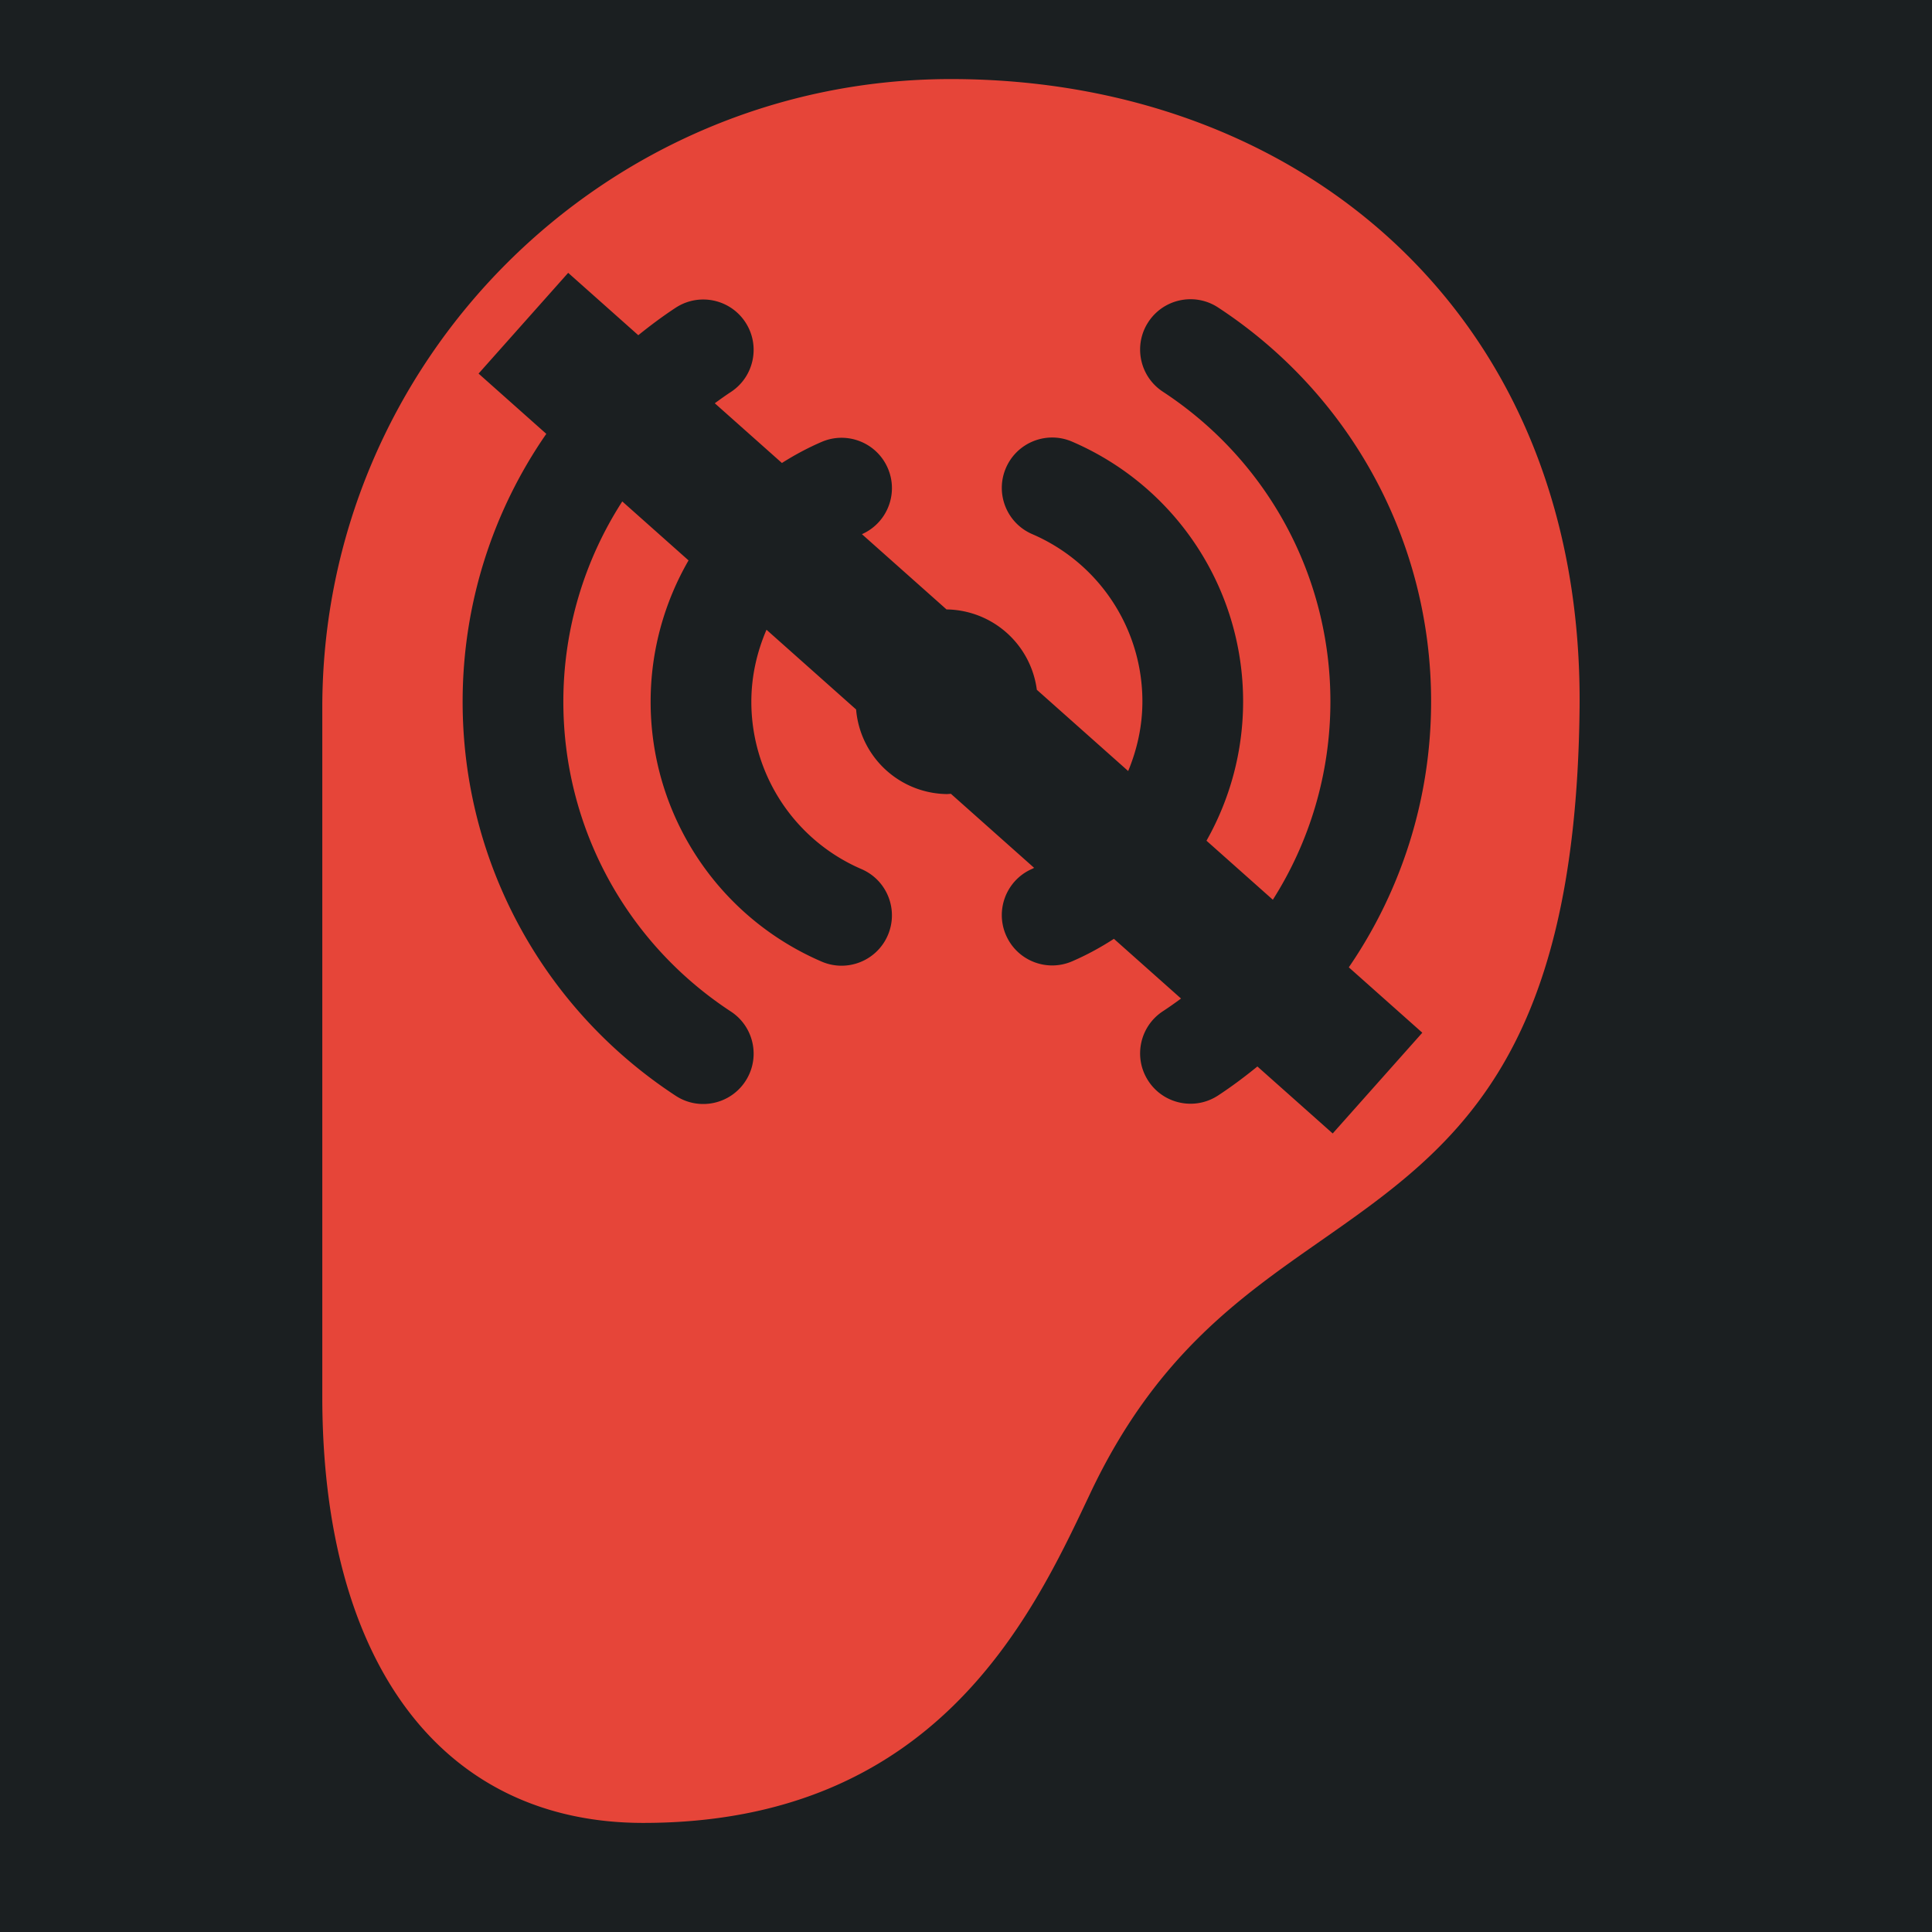<?xml version="1.0" encoding="UTF-8" standalone="no"?>
<svg
   width="512"
   height="512"
   viewBox="0 0 512 512"
   id="icon"
   version="1.1"
   sodipodi:docname="level_damper.svg"
   inkscape:version="1.1.1 (3bf5ae0d25, 2021-09-20)"
   xmlns:inkscape="http://www.inkscape.org/namespaces/inkscape"
   xmlns:sodipodi="http://sodipodi.sourceforge.net/DTD/sodipodi-0.dtd"
   xmlns="http://www.w3.org/2000/svg"
   xmlns:svg="http://www.w3.org/2000/svg"
   xmlns:rdf="http://www.w3.org/1999/02/22-rdf-syntax-ns#"
   xmlns:cc="http://creativecommons.org/ns#"
   xmlns:dc="http://purl.org/dc/elements/1.1/">
  <sodipodi:namedview
     id="namedview20"
     pagecolor="#505050"
     bordercolor="#eeeeee"
     borderopacity="1"
     inkscape:pageshadow="0"
     inkscape:pageopacity="0"
     inkscape:pagecheckerboard="0"
     showgrid="false"
     inkscape:zoom="1.2056723"
     inkscape:cx="305.63861"
     inkscape:cy="220.20909"
     inkscape:window-width="1716"
     inkscape:window-height="1414"
     inkscape:window-x="3160"
     inkscape:window-y="587"
     inkscape:window-maximized="1"
     inkscape:current-layer="g258" />
  <defs
     id="defs4">
    <style
       id="style2">.cls-1{fill:none;}</style>
    <filter
       style="color-interpolation-filters:sRGB;"
       inkscape:label="Drop Shadow"
       id="filter927"
       x="-0.228"
       y="-0.165"
       width="1.444"
       height="1.32">
      <feFlood
         flood-opacity="1"
         flood-color="rgb(58,63,94)"
         result="flood"
         id="feFlood917" />
      <feComposite
         in="flood"
         in2="SourceGraphic"
         operator="out"
         result="composite1"
         id="feComposite919" />
      <feGaussianBlur
         in="composite1"
         stdDeviation="30"
         result="blur"
         id="feGaussianBlur921" />
      <feOffset
         dx="-4.037"
         dy="-4.027"
         result="offset"
         id="feOffset923" />
      <feComposite
         in="offset"
         in2="SourceGraphic"
         operator="atop"
         result="composite2"
         id="feComposite925" />
    </filter>
  </defs>
  <title
     id="title6">hearing</title>
  <g
     id="g141"
     transform="translate(472.044,324.297)"
     style="fill:#1b1f21;fill-opacity:1">
    <g
       id="g949"
       transform="translate(-472.044,-324.297)"
       style="fill:#1b1f21;fill-opacity:1">
      <path
         d="M 0,0 H 512 V 512 H 0 Z"
         fill="#b90202"
         fill-opacity="1"
         id="path902"
         style="fill:#1b1f21;fill-opacity:1" />
      <g
         id="g1524"
         transform="matrix(0.653,0.651,-0.651,0.653,760.96,405.168)"
         style="fill:#1b1f21;fill-opacity:1">
        <g
           class=""
           id="g1513"
           style="fill:#1b1f21;fill-opacity:1" />
      </g>
      <g
         id="g1741"
         transform="matrix(0.731,-0.725,0.725,0.731,174.722,-127.529)"
         style="fill:#1b1f21;fill-opacity:1">
        <g
           class=""
           id="g1730"
           style="fill:#1b1f21;fill-opacity:1" />
      </g>
    </g>
    <g
       id="g10"
       style="fill:#1b1f21;fill-opacity:1" />
    <g
       id="g12"
       style="fill:#1b1f21;fill-opacity:1" />
    <g
       id="g14"
       style="fill:#1b1f21;fill-opacity:1" />
    <g
       id="g16"
       style="fill:#1b1f21;fill-opacity:1" />
    <g
       id="g18"
       style="fill:#1b1f21;fill-opacity:1" />
    <g
       id="g20"
       style="fill:#1b1f21;fill-opacity:1" />
    <g
       id="g22"
       style="fill:#1b1f21;fill-opacity:1" />
    <g
       id="g24"
       style="fill:#1b1f21;fill-opacity:1" />
    <g
       id="g26"
       style="fill:#1b1f21;fill-opacity:1" />
    <g
       id="g28"
       style="fill:#1b1f21;fill-opacity:1" />
    <g
       id="g30-3"
       style="fill:#1b1f21;fill-opacity:1" />
    <g
       id="g32"
       style="fill:#1b1f21;fill-opacity:1" />
    <g
       id="g34"
       style="fill:#1b1f21;fill-opacity:1" />
    <g
       id="g36"
       style="fill:#1b1f21;fill-opacity:1" />
    <g
       id="g38"
       style="fill:#1b1f21;fill-opacity:1" />
  </g>
  <rect
     id="_Transparent_Rectangle_"
     data-name="&lt;Transparent Rectangle&gt;"
     class="cls-1"
     width="464.306"
     height="464.306"
     x="23.847"
     y="23.847"
     style="stroke-width:14.51" />
  <g
     id="g258"
     transform="matrix(1.681,0,0,1.681,24.977,24.977)">
    <path
       id="path205"
       style="fill:#e64539;stroke-width:1.681;fill-opacity:1;filter:url(#filter927)"
       d="M 255.994 24.977 C 164.151 24.977 89.432 99.695 89.432 191.543 L 89.432 374.033 C 89.432 444.784 121.229 487.023 174.486 487.023 C 251.634 487.023 277.231 432.865 292.525 400.506 L 292.904 399.703 C 310.014 363.513 332.234 347.986 353.725 332.973 C 388.618 308.592 421.577 285.562 422.557 191.67 C 423.054 143.829 407.567 102.628 377.775 72.521 C 347.432 41.862 304.183 24.977 255.994 24.977 z M 154.582 76.318 L 173.156 92.842 C 176.331 90.287 179.605 87.83 183.059 85.566 C 185.37 84.052 187.977 83.347 190.547 83.383 C 194.829 83.442 199.006 85.559 201.531 89.41 C 205.571 95.574 203.85 103.845 197.688 107.885 C 196.229 108.841 194.82 109.852 193.424 110.875 L 211.213 126.701 C 214.538 124.592 218.042 122.706 221.738 121.113 C 223.43 120.385 225.189 120.033 226.922 120.021 C 232.121 119.987 237.084 123.011 239.27 128.088 C 240.012 129.808 240.363 131.599 240.363 133.361 C 240.363 138.487 237.385 143.36 232.412 145.561 L 254.844 165.516 A 24.461 24.461 0 0 1 254.924 165.5 A 24.461 24.461 0 0 1 278.754 186.789 L 302.957 208.32 C 305.337 202.573 306.725 196.36 306.725 189.891 C 306.725 170.593 295.268 153.187 277.539 145.549 C 270.771 142.634 267.651 134.786 270.566 128.018 C 272.753 122.942 277.715 119.917 282.914 119.951 C 284.647 119.963 286.406 120.314 288.098 121.043 C 315.624 132.901 333.41 159.927 333.41 189.891 C 333.41 203.111 329.939 215.753 323.705 226.779 L 341.287 242.42 C 351.107 226.957 356.537 208.837 356.537 189.891 C 356.537 156.715 339.943 126.032 312.148 107.812 C 308.24 105.251 306.119 100.988 306.119 96.641 C 306.119 94.132 306.824 91.595 308.303 89.34 C 310.828 85.488 315.006 83.37 319.289 83.311 C 321.859 83.275 324.466 83.979 326.777 85.494 C 362.121 108.662 383.221 147.69 383.221 189.891 C 383.221 215.491 375.415 239.896 361.416 260.328 L 380.891 277.654 L 357.145 304.348 L 337.195 286.6 C 333.866 289.308 330.417 291.9 326.777 294.285 C 320.614 298.325 312.344 296.603 308.305 290.441 C 304.265 284.278 305.986 276.006 312.148 271.967 C 313.793 270.889 315.392 269.759 316.957 268.596 L 299.178 252.777 C 295.687 255.036 292.003 257.056 288.098 258.738 C 281.33 261.653 273.481 258.532 270.566 251.764 C 269.823 250.044 269.473 248.252 269.473 246.49 C 269.473 241.322 272.492 236.405 277.539 234.23 C 277.713 234.155 277.864 234.048 278.037 233.971 L 255.982 214.348 A 24.461 24.461 0 0 1 254.924 214.424 A 24.461 24.461 0 0 1 230.869 192.008 L 207.127 170.883 C 204.574 176.804 203.111 183.25 203.111 189.961 C 203.111 209.258 214.566 226.664 232.295 234.303 C 239.063 237.218 242.185 245.066 239.27 251.834 C 236.354 258.601 228.506 261.724 221.738 258.809 C 194.211 246.95 176.426 219.925 176.426 189.961 C 176.426 176.511 180.033 163.669 186.473 152.51 L 168.912 136.887 C 158.87 152.469 153.299 170.789 153.299 189.961 C 153.299 223.136 169.893 253.82 197.688 272.039 C 201.596 274.6 203.717 278.864 203.717 283.211 C 203.717 285.72 203.01 288.256 201.531 290.512 C 197.491 296.674 189.222 298.398 183.059 294.357 C 147.715 271.189 126.613 232.161 126.613 189.961 C 126.613 164.135 134.549 139.52 148.783 118.979 L 130.836 103.012 L 154.582 76.318 z "
       transform="matrix(0.595,0,0,0.595,-14.858,-14.858)" />
    <g
       id="g207" />
    <g
       id="g209" />
    <g
       id="g211" />
    <g
       id="g213" />
    <g
       id="g215" />
    <g
       id="g217" />
    <g
       id="g219" />
    <g
       id="g221" />
    <g
       id="g223" />
    <g
       id="g225" />
    <g
       id="g227" />
    <g
       id="g229" />
    <g
       id="g231" />
    <g
       id="g233" />
    <g
       id="g235" />
  </g>
</svg>
